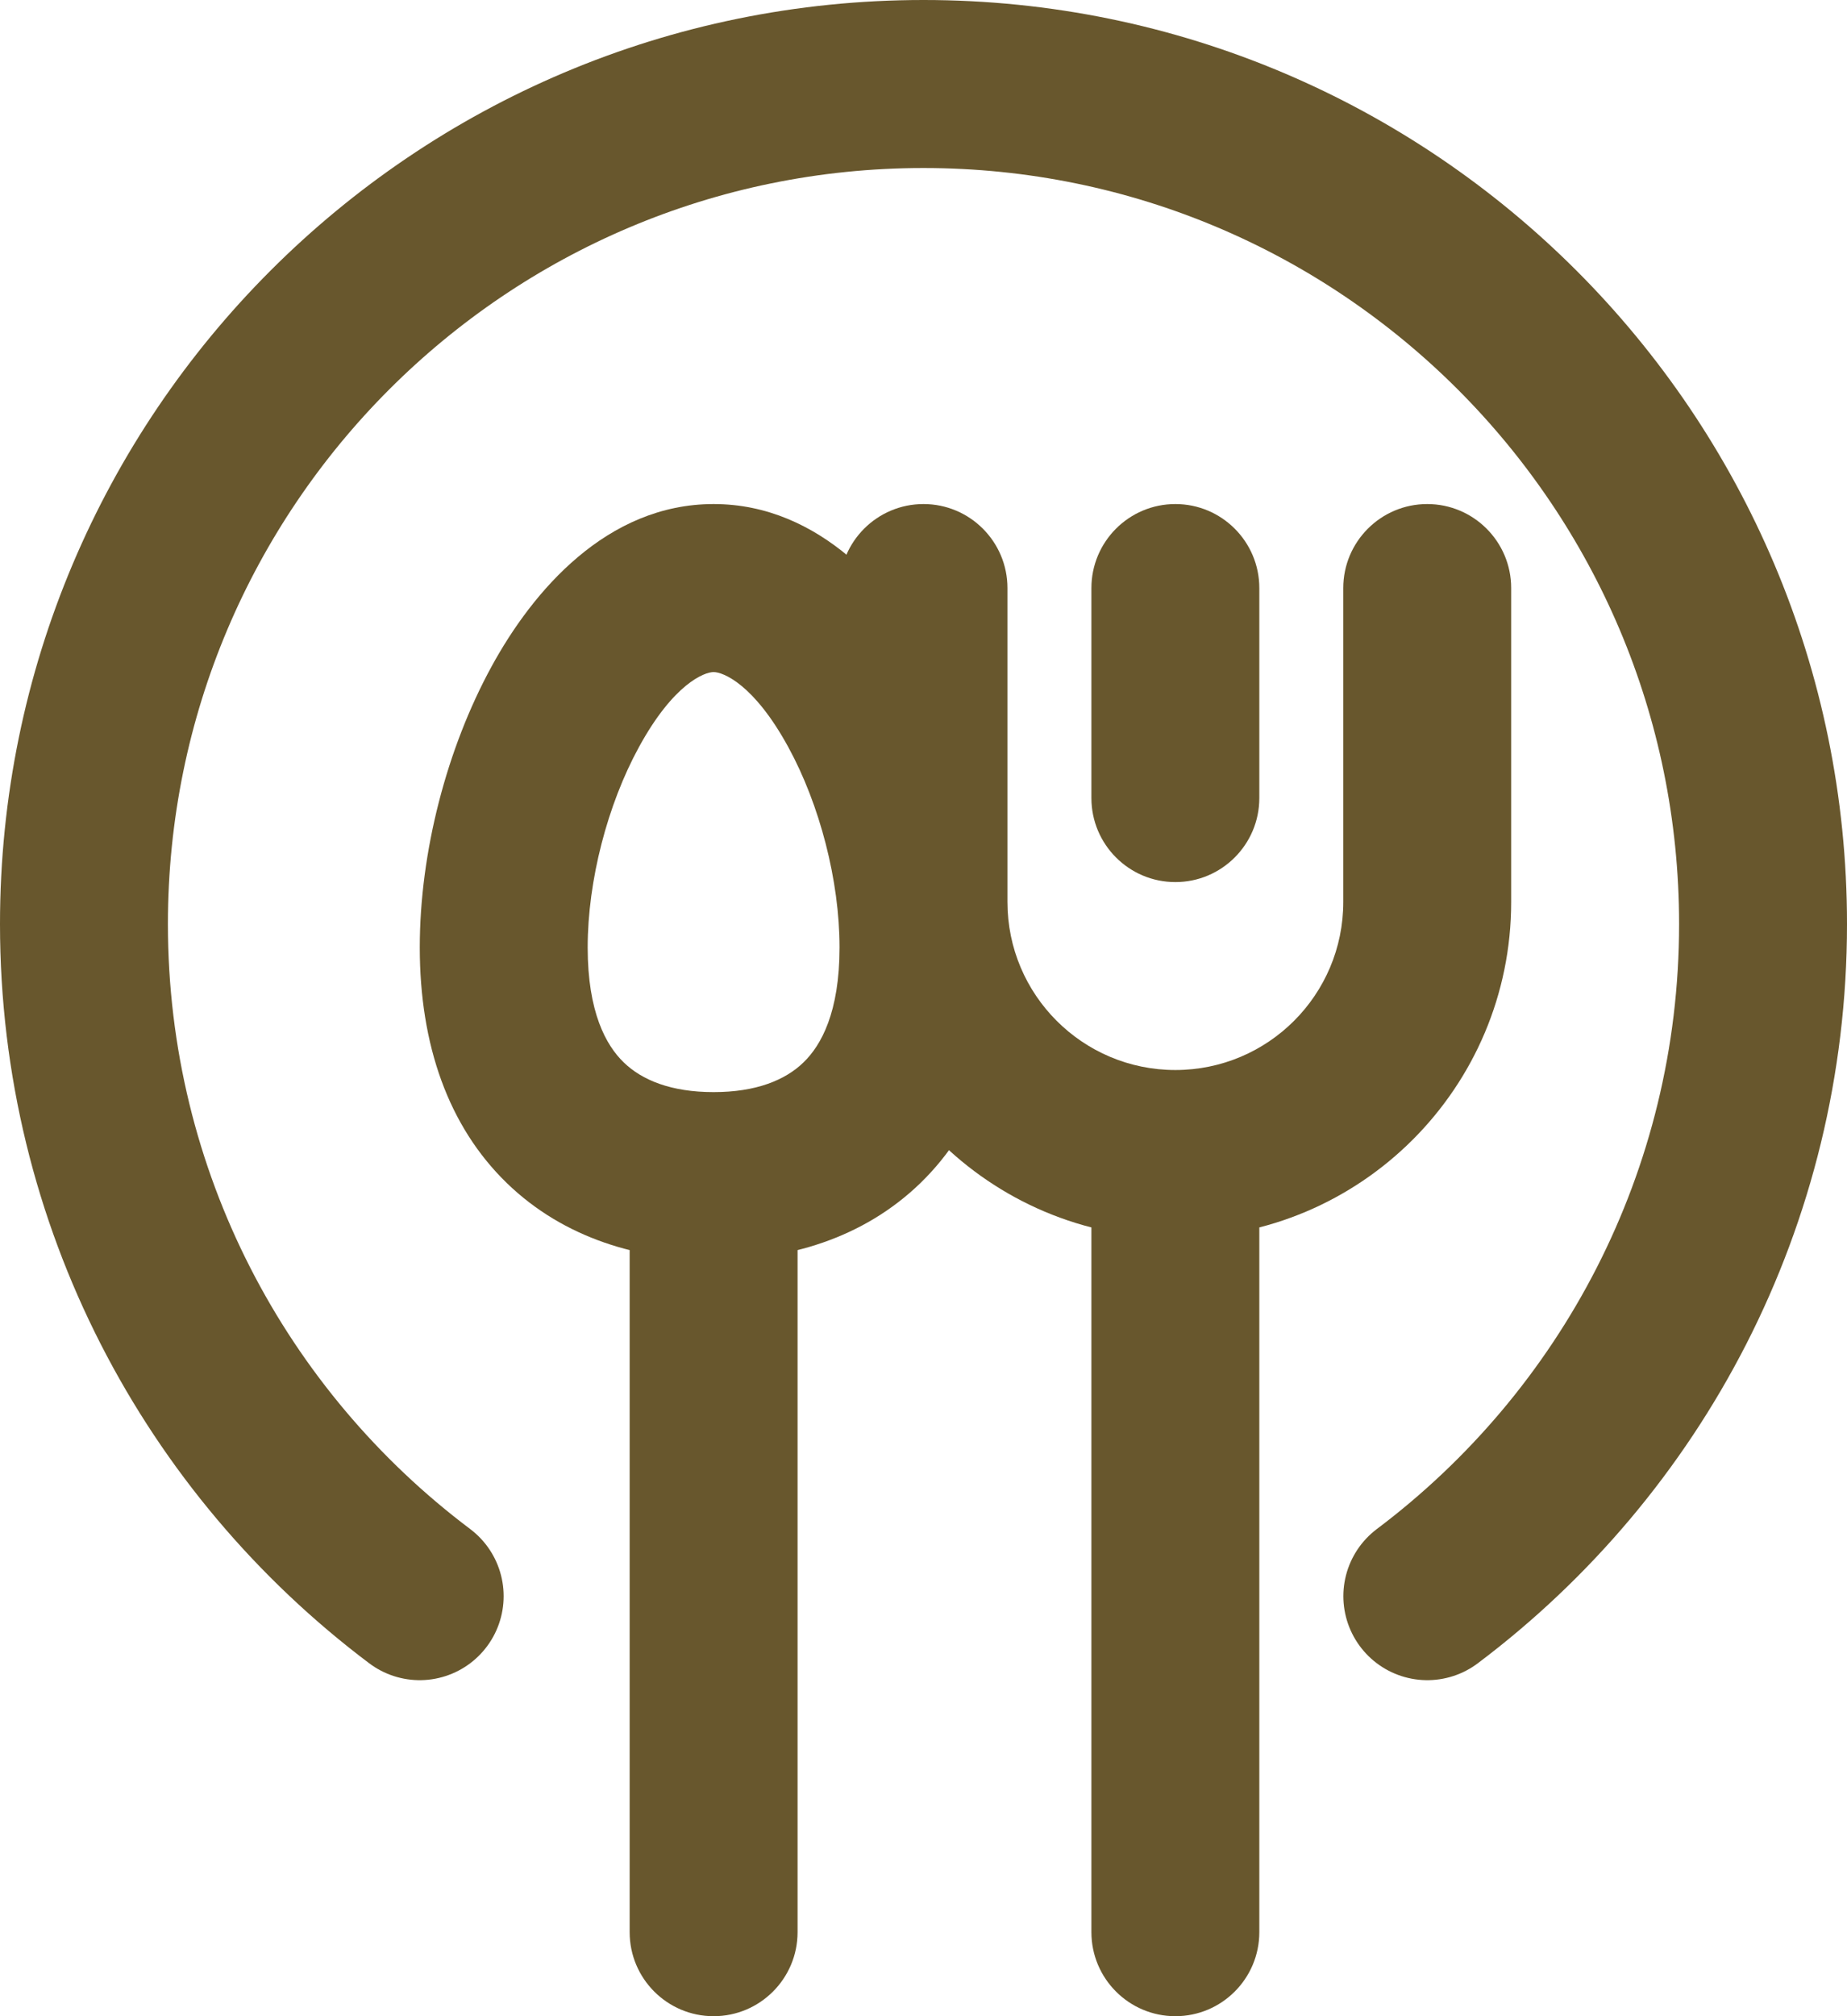 <svg width="22" height="24" viewBox="0 0 22 24" fill="none" xmlns="http://www.w3.org/2000/svg">
<path d="M4.999 19C2.571 17.175 1 14.271 1 11C1 5.477 5.477 1 11 1C16.523 1 21 5.477 21 11C21 14.271 19.429 17.175 17.001 19" stroke="#68572D" stroke-width="2" stroke-linecap="round"/>
<path d="M7.5 23C7.5 23.552 7.948 24 8.5 24C9.052 24 9.5 23.552 9.5 23H7.5ZM10 11.278C10 12.05 9.781 12.443 9.571 12.646C9.354 12.857 9.007 13 8.5 13V15C9.374 15 10.277 14.748 10.964 14.082C11.659 13.407 12 12.439 12 11.278H10ZM8.5 13C7.993 13 7.646 12.857 7.429 12.646C7.219 12.443 7 12.05 7 11.278H5C5 12.439 5.341 13.407 6.036 14.082C6.723 14.748 7.626 15 8.5 15V13ZM7 11.278C7 10.481 7.237 9.576 7.61 8.894C8.022 8.139 8.39 8 8.5 8V6C7.229 6 6.347 7.033 5.855 7.934C5.323 8.907 5 10.141 5 11.278H7ZM8.5 8C8.61 8 8.978 8.139 9.39 8.894C9.763 9.576 10 10.481 10 11.278H12C12 10.141 11.677 8.907 11.145 7.934C10.653 7.033 9.771 6 8.5 6V8ZM7.5 14V23H9.5V14H7.5Z" fill="#68572D"/>
<path d="M18 7C18 6.448 17.552 6 17 6C16.448 6 16 6.448 16 7H18ZM12 7C12 6.448 11.552 6 11 6C10.448 6 10 6.448 10 7H12ZM13 23C13 23.552 13.448 24 14 24C14.552 24 15 23.552 15 23H13ZM13 9.5C13 10.052 13.448 10.5 14 10.5C14.552 10.5 15 10.052 15 9.5H13ZM15 7C15 6.448 14.552 6 14 6C13.448 6 13 6.448 13 7H15ZM16 7V10.737H18V7H16ZM12 10.737V7H10V10.737H12ZM13 13.737V23H15V13.737H13ZM15 9.5V7H13V9.5H15ZM10 10.737C10 12.946 11.791 14.737 14 14.737V12.737C12.895 12.737 12 11.841 12 10.737H10ZM16 10.737C16 11.841 15.105 12.737 14 12.737V14.737C16.209 14.737 18 12.946 18 10.737H16Z" fill="#68572D"/>
</svg>
